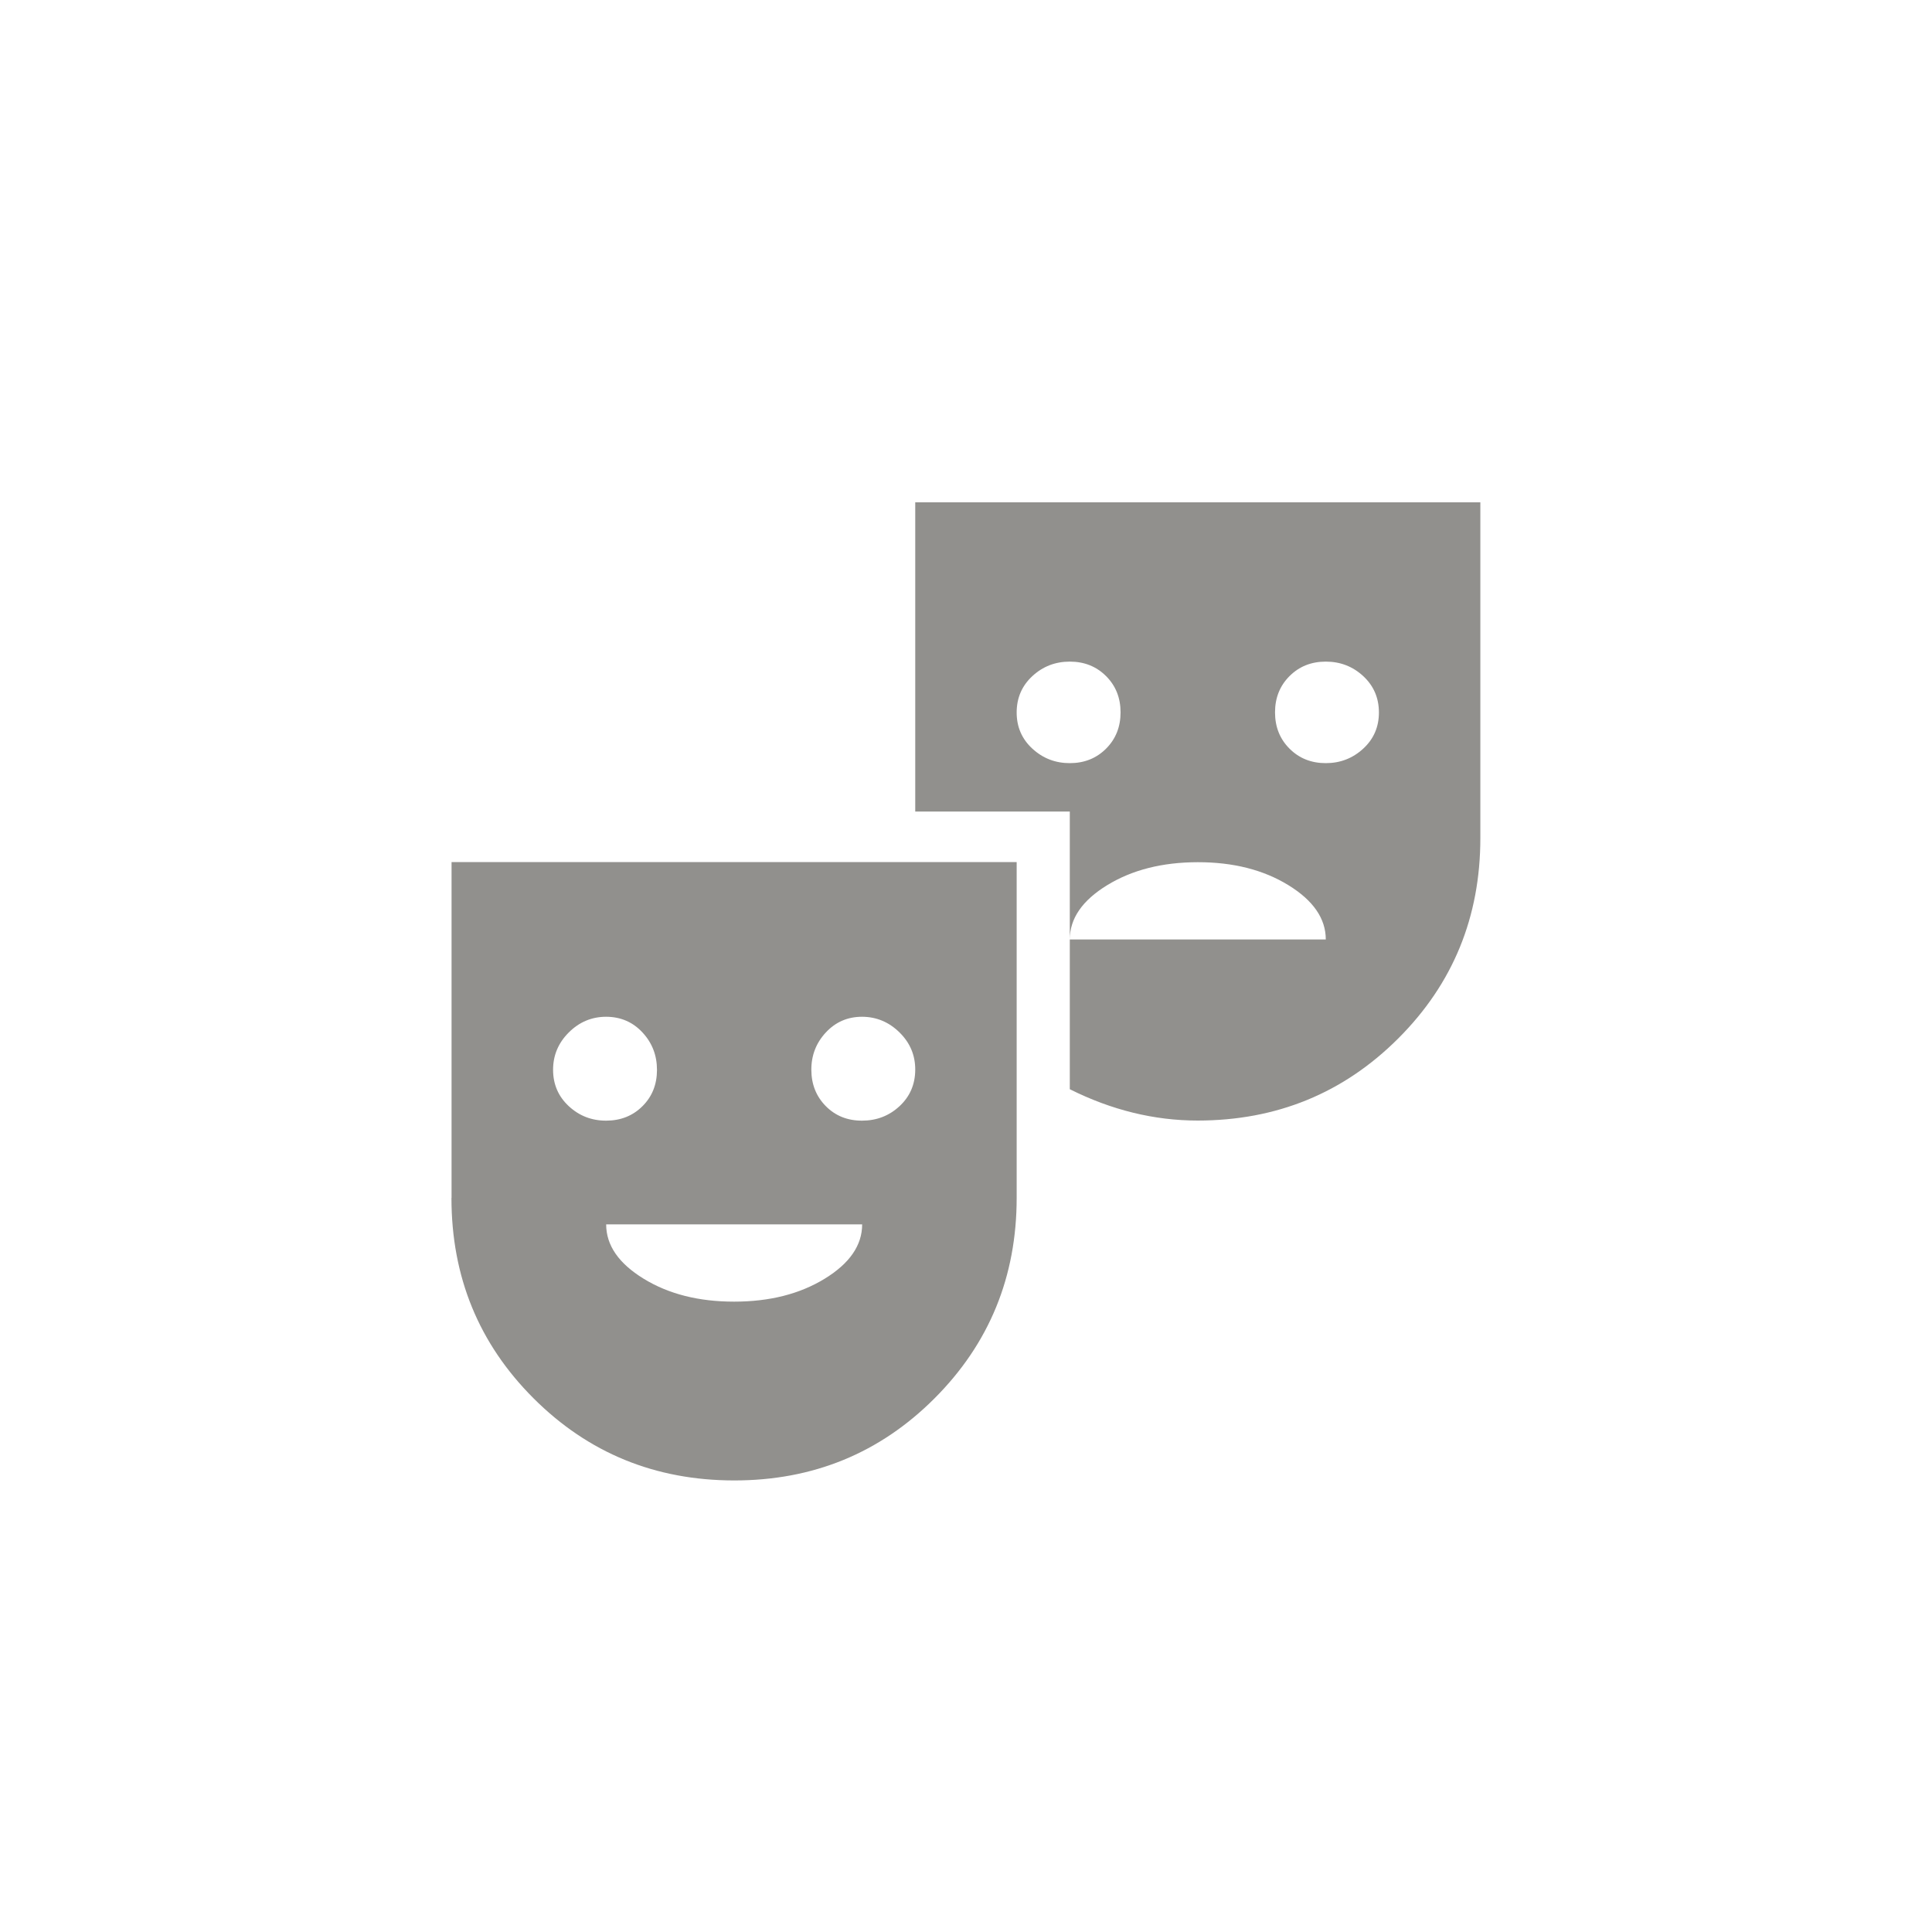 <!-- Generated by IcoMoon.io -->
<svg version="1.1" xmlns="http://www.w3.org/2000/svg" width="40" height="40" viewBox="0 0 40 40">
<title>mt-theater_comedy</title>
<path fill="#91908d" d="M27.449 15.8q0.449 0 0.775-0.3t0.325-0.751-0.325-0.751-0.775-0.3-0.751 0.3-0.3 0.751 0.3 0.751 0.751 0.3zM22.149 15.8q0.451 0 0.751-0.3t0.3-0.751-0.3-0.751-0.751-0.3-0.775 0.3-0.325 0.751 0.325 0.751 0.775 0.3zM18.949 10.4h11.7v6.951q0 2.451-1.7 4.149t-4.151 1.7q-1.351 0-2.649-0.649v-3.1h5.3q0-0.649-0.775-1.125t-1.875-0.475-1.875 0.475-0.775 1.125v-2.649h-3.2v-6.4zM12.551 21.051q-0.449 0-0.775 0.325t-0.325 0.775 0.325 0.751 0.775 0.3 0.751-0.3 0.3-0.751-0.3-0.775-0.751-0.325zM17.849 21.051q-0.449 0-0.751 0.325t-0.3 0.775 0.3 0.751 0.751 0.3 0.775-0.3 0.325-0.751-0.325-0.775-0.775-0.325zM15.2 26.949q1.1 0 1.875-0.475t0.775-1.125h-5.3q0 0.649 0.775 1.125t1.875 0.475zM9.349 24.8v-6.951h11.7v6.951q0 2.449-1.7 4.151t-4.151 1.7-4.151-1.7-1.7-4.149z"></path>
</svg>
